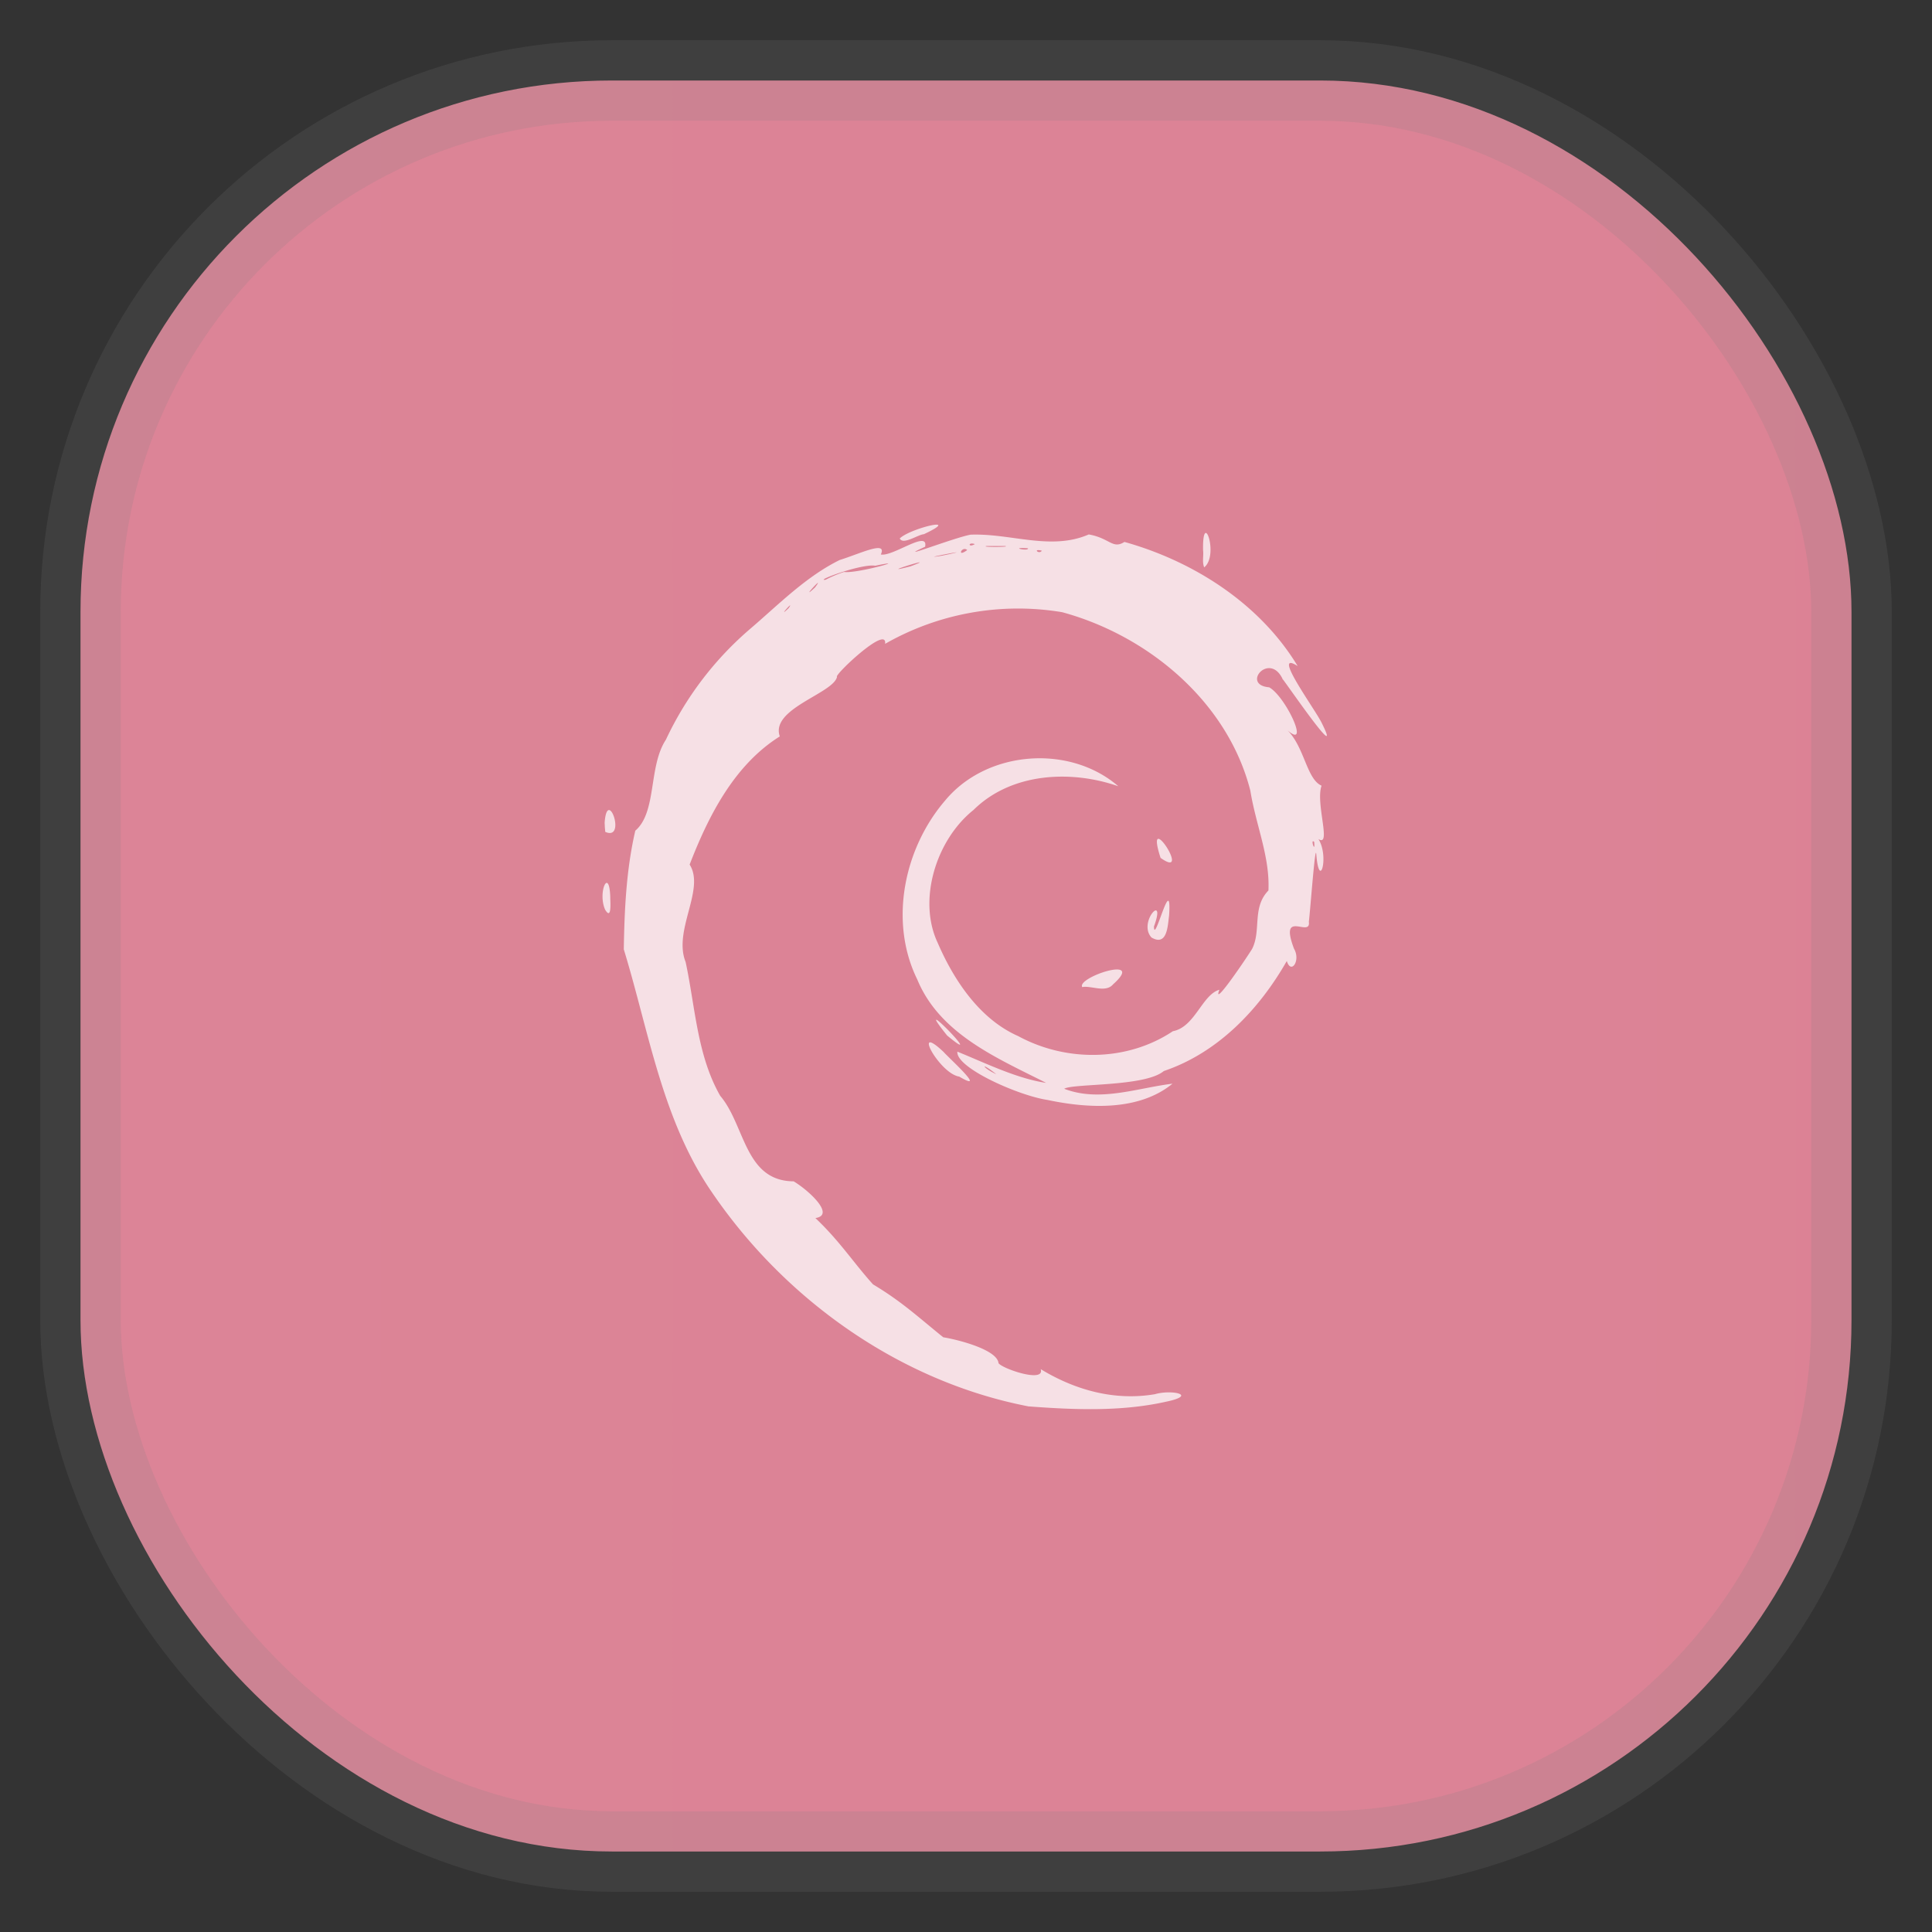 <svg xmlns="http://www.w3.org/2000/svg" width="24" height="24" fill="none">
<rect width="100%" height="100%" fill="#333333" stroke="none"/>
<rect width="22" height="22" x="1" y="1" opacity="0.85" fill="url(#a)" rx="6.6" style="vector-effect:non-scaling-stroke;-inkscape-stroke:hairline;stroke-width:1;stroke-dasharray:none;stroke:gray;stroke-opacity:.2"/>
<path fill="#fff" d="M12.768 17.469c-1.593-.31-3.016-1.324-3.923-2.656-.62-.899-.784-2.001-1.096-3.02.008-.493.031-.993.143-1.474.27-.231.161-.799.38-1.13A4.1 4.1 0 0 1 9.333 7.8c.348-.299.683-.639 1.097-.843.262-.082.594-.247.512-.069.15.03.595-.312.55-.096-.418.19.351-.11.564-.15.497-.02.999.202 1.469-.003.262.046.296.187.443.093.862.241 1.684.768 2.152 1.542-.34-.216.225.547.301.711.297.596-.58-.699-.482-.537-.16-.367-.53.06-.173.09.208.116.512.78.229.535.211.213.237.606.422.687-.078.215.128.77-.039.663.137.217.01.655-.027.184-.014-.124-.074.702-.092.843.029.207-.375-.168-.184.336.085.144-.036.325-.09.152-.344.603-.856 1.14-1.528 1.367-.235.198-1.129.152-1.237.22.438.17.912-.011 1.345-.063-.416.341-1.044.31-1.552.202-.359-.053-1.142-.4-1.12-.6.35.142.737.334 1.103.388-.608-.308-1.321-.606-1.601-1.284-.355-.721-.164-1.632.347-2.225.516-.622 1.543-.701 2.15-.176-.588-.205-1.328-.17-1.798.294-.467.373-.696 1.12-.446 1.65.192.446.512.945 1.001 1.16.595.323 1.353.318 1.921-.061.275-.052.363-.454.578-.515-.092.235.308-.35.406-.507.117-.23-.004-.514.203-.726.02-.419-.155-.808-.225-1.241-.28-1.1-1.266-1.925-2.337-2.216a3.33 3.33 0 0 0-2.2.393c.032-.244-.644.398-.597.41-.048.208-.832.395-.711.74-.565.354-.886.986-1.12 1.592.196.308-.208.817-.05 1.21.12.557.142 1.16.43 1.663.31.364.302 1.058.912 1.062.186.111.523.42.27.456.306.29.469.55.716.824.355.213.546.393.872.657.2.033.672.157.687.322.05.07.58.25.524.074.427.26.918.397 1.42.311.204-.06.54.01.135.094-.558.125-1.148.1-1.715.057m-.392-4.126c-.21-.167-.175-.08 0 0m3.949-2.885c-.052-.052.017.159 0 0M9.798 7.553c.083-.123-.162.157 0 0m.326-.255c.148-.197-.214.2 0 0m.361-.193c.157.024.861-.177.387-.077-.166-.03-.767.194-.616.174q.11-.058.229-.097m.827-.07c.417-.158-.497.128 0 0m.476-.15c.352-.079-.433.072-.098.02zm.227-.052c-.066-.058-.135.101 0 0m.927.008c-.121-.031-.034.052 0 0m-.172-.03c-.252-.017.011.043 0 0m-.286-.028h-.23c-.08.016.32.014.23 0m-.374-.024c-.089-.03-.083.05 0 0m-.194 6.615c-.248-.038-.597-.688-.193-.305.05.06.56.52.193.305m-.15-.51c-.493-.613.54.448-.001-.001zm1.678-.602c-.073-.122.798-.405.384-.035-.092.111-.274.013-.384.035m.86-.616c-.175-.193.19-.569.031-.137.002.243.224-.7.188-.137-.017.12-.02.39-.219.274M7.517 11.3c-.096-.216.052-.537.064-.154-.002.032.024.3-.064.154m6.9-.643c-.212-.655.406.288 0 0m-6.906-.437c.033-.454.277.232.008.114l-.005-.052zm7.434-3.384c-.01-.527.203.06.014.212-.028-.067-.005-.143-.014-.212m-3.768-.147c.13-.128.791-.284.3-.053-.074.005-.26.138-.3.053" opacity=".75"/>
<defs>
<linearGradient id="a" gradientTransform="scale(33)" gradientUnits="userSpaceOnUse">
<stop offset="0" stop-color="#FA92A8"/>
<stop offset="1" stop-color="#E04F6D"/>
</linearGradient>
</defs>
</svg>
